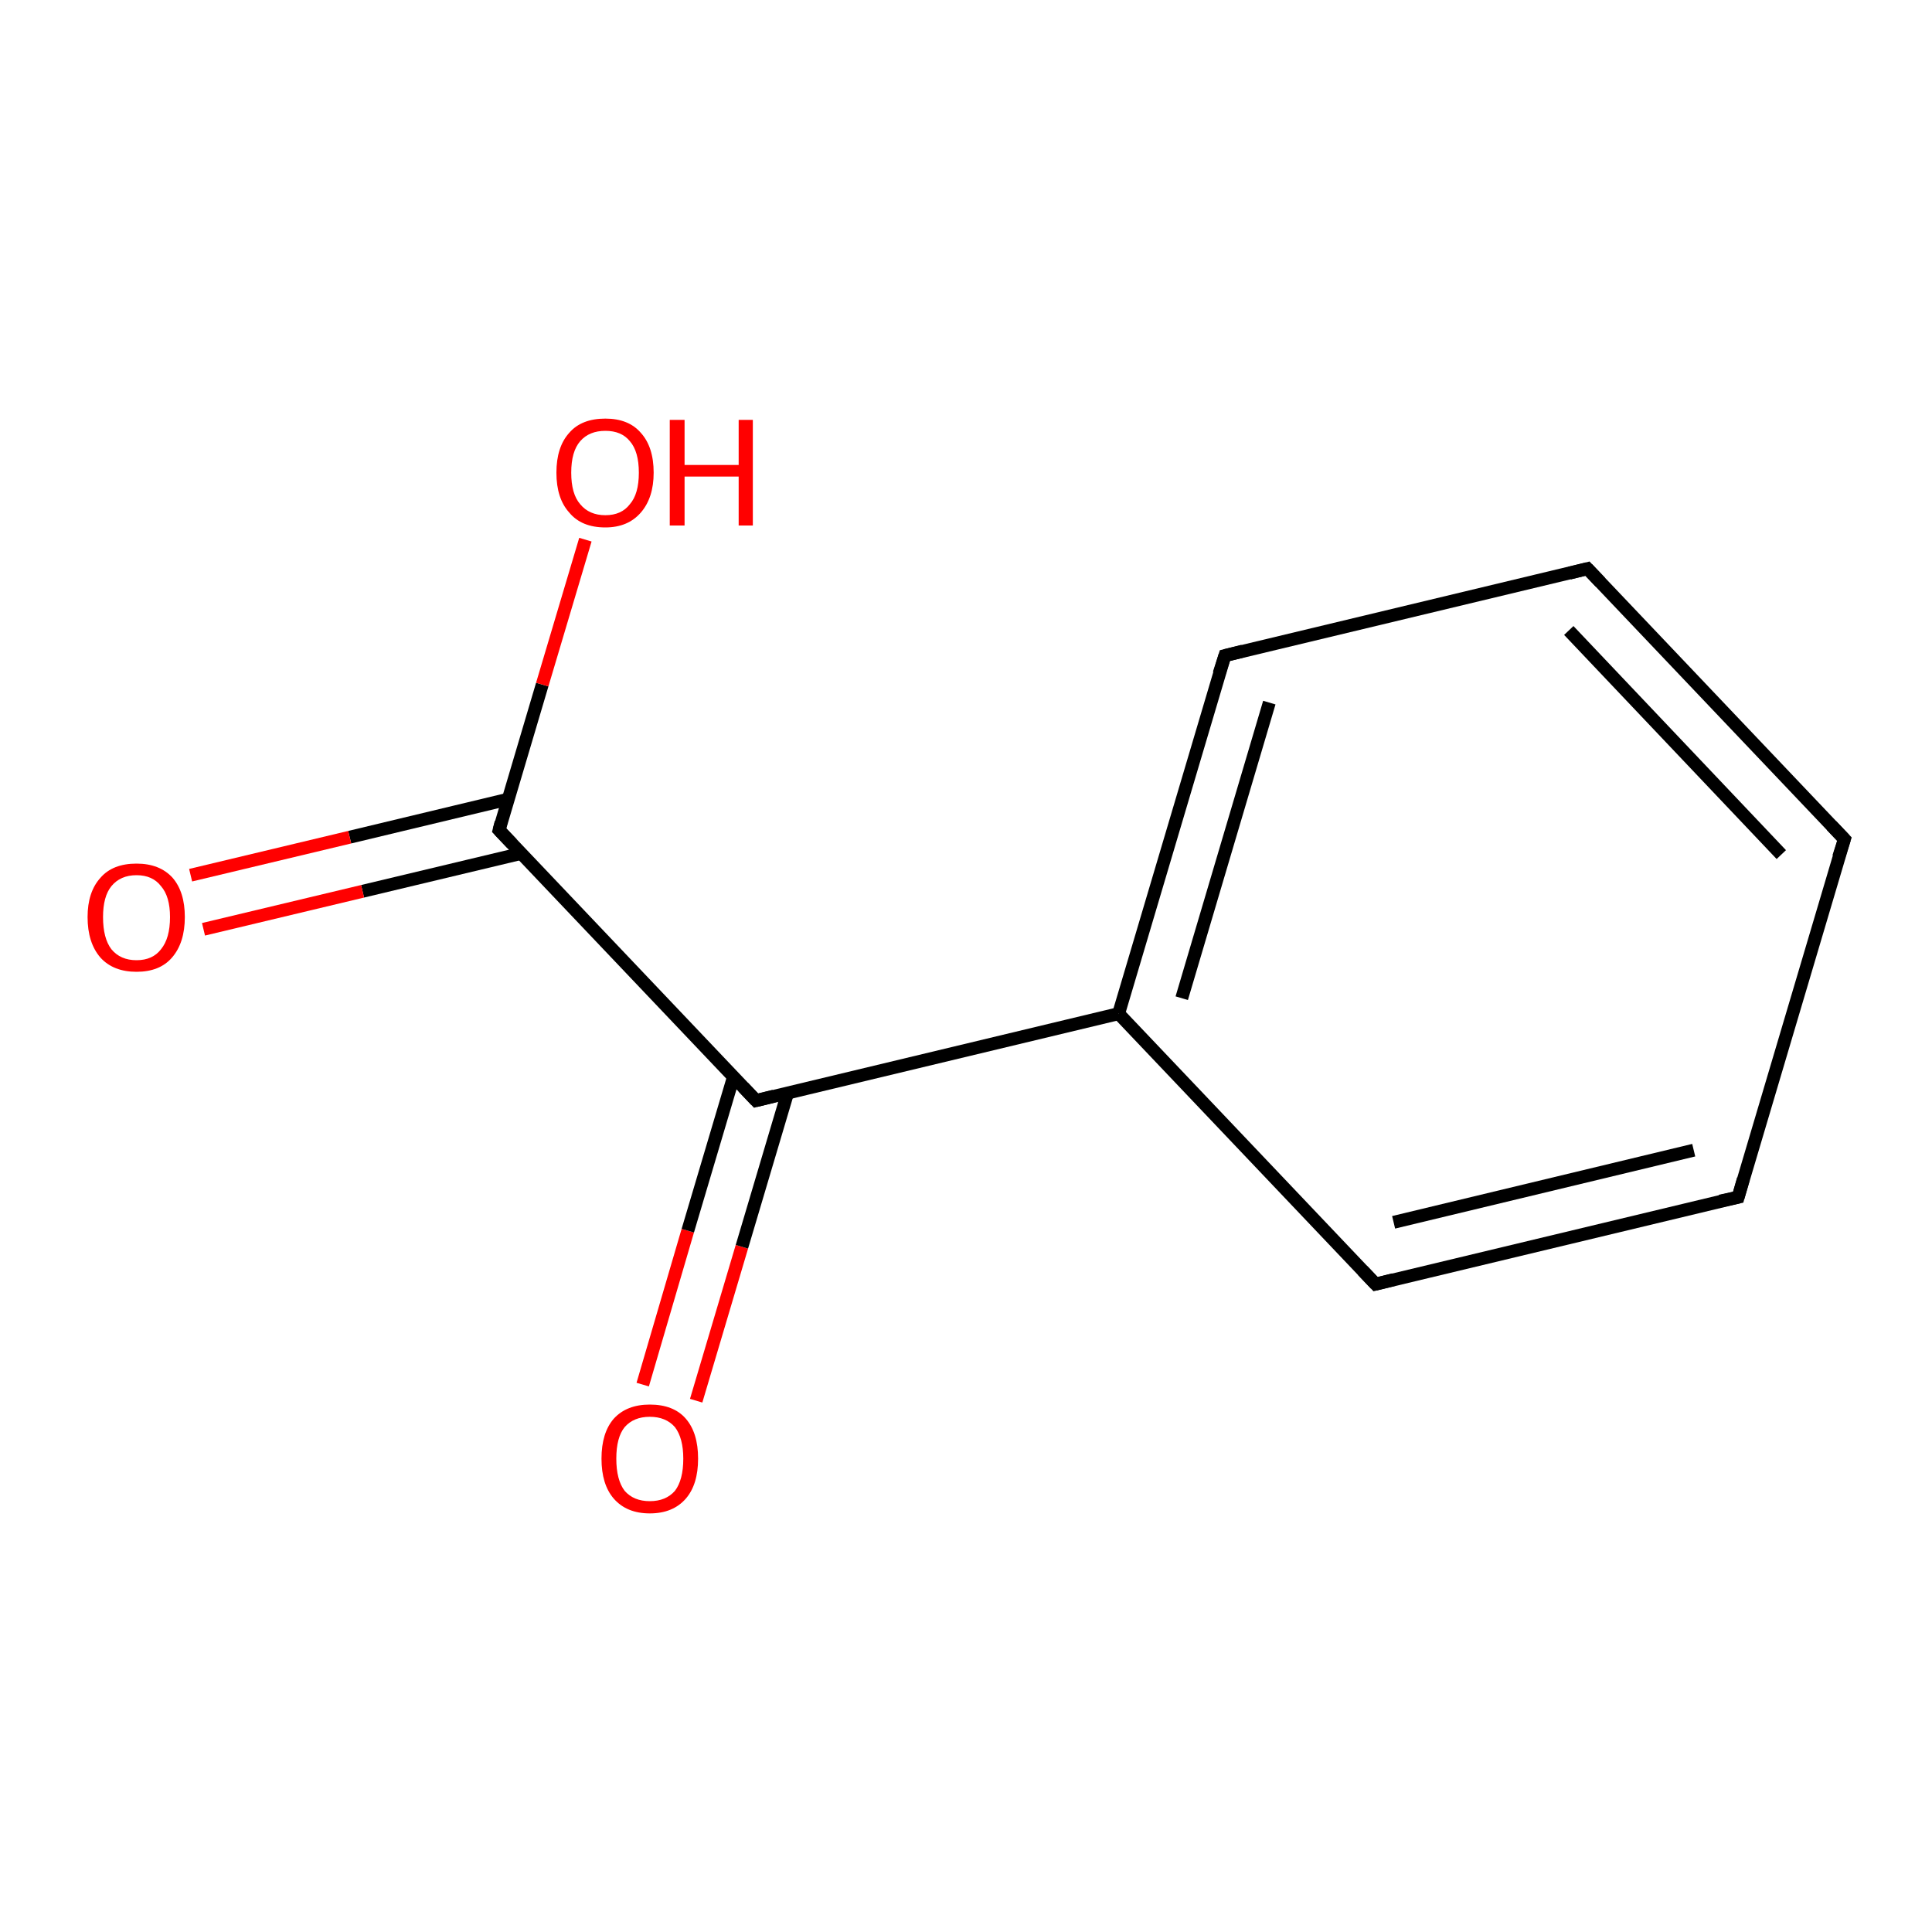 <?xml version='1.0' encoding='iso-8859-1'?>
<svg version='1.1' baseProfile='full'
              xmlns='http://www.w3.org/2000/svg'
                      xmlns:rdkit='http://www.rdkit.org/xml'
                      xmlns:xlink='http://www.w3.org/1999/xlink'
                  xml:space='preserve'
width='300px' height='300px' viewBox='0 0 300 300'>
<!-- END OF HEADER -->
<rect style='opacity:1.0;fill:#FFFFFF;stroke:none' width='300.0' height='300.0' x='0.0' y='0.0'> </rect>
<path class='bond-0 atom-0 atom-1' d='M 99.8,215.0 L 106.8,191.1' style='fill:none;fill-rule:evenodd;stroke:#FF0000;stroke-width:2.0px;stroke-linecap:butt;stroke-linejoin:miter;stroke-opacity:1' />
<path class='bond-0 atom-0 atom-1' d='M 106.8,191.1 L 113.9,167.2' style='fill:none;fill-rule:evenodd;stroke:#000000;stroke-width:2.0px;stroke-linecap:butt;stroke-linejoin:miter;stroke-opacity:1' />
<path class='bond-0 atom-0 atom-1' d='M 108.1,217.5 L 115.2,193.6' style='fill:none;fill-rule:evenodd;stroke:#FF0000;stroke-width:2.0px;stroke-linecap:butt;stroke-linejoin:miter;stroke-opacity:1' />
<path class='bond-0 atom-0 atom-1' d='M 115.2,193.6 L 122.3,169.7' style='fill:none;fill-rule:evenodd;stroke:#000000;stroke-width:2.0px;stroke-linecap:butt;stroke-linejoin:miter;stroke-opacity:1' />
<path class='bond-1 atom-1 atom-2' d='M 117.4,170.9 L 77.5,128.9' style='fill:none;fill-rule:evenodd;stroke:#000000;stroke-width:2.0px;stroke-linecap:butt;stroke-linejoin:miter;stroke-opacity:1' />
<path class='bond-2 atom-2 atom-3' d='M 78.9,124.1 L 54.3,130.0' style='fill:none;fill-rule:evenodd;stroke:#000000;stroke-width:2.0px;stroke-linecap:butt;stroke-linejoin:miter;stroke-opacity:1' />
<path class='bond-2 atom-2 atom-3' d='M 54.3,130.0 L 29.6,135.9' style='fill:none;fill-rule:evenodd;stroke:#FF0000;stroke-width:2.0px;stroke-linecap:butt;stroke-linejoin:miter;stroke-opacity:1' />
<path class='bond-2 atom-2 atom-3' d='M 81.0,132.5 L 56.3,138.4' style='fill:none;fill-rule:evenodd;stroke:#000000;stroke-width:2.0px;stroke-linecap:butt;stroke-linejoin:miter;stroke-opacity:1' />
<path class='bond-2 atom-2 atom-3' d='M 56.3,138.4 L 31.6,144.3' style='fill:none;fill-rule:evenodd;stroke:#FF0000;stroke-width:2.0px;stroke-linecap:butt;stroke-linejoin:miter;stroke-opacity:1' />
<path class='bond-3 atom-2 atom-4' d='M 77.5,128.9 L 84.2,106.3' style='fill:none;fill-rule:evenodd;stroke:#000000;stroke-width:2.0px;stroke-linecap:butt;stroke-linejoin:miter;stroke-opacity:1' />
<path class='bond-3 atom-2 atom-4' d='M 84.2,106.3 L 90.9,83.8' style='fill:none;fill-rule:evenodd;stroke:#FF0000;stroke-width:2.0px;stroke-linecap:butt;stroke-linejoin:miter;stroke-opacity:1' />
<path class='bond-4 atom-1 atom-5' d='M 117.4,170.9 L 173.7,157.4' style='fill:none;fill-rule:evenodd;stroke:#000000;stroke-width:2.0px;stroke-linecap:butt;stroke-linejoin:miter;stroke-opacity:1' />
<path class='bond-5 atom-5 atom-6' d='M 173.7,157.4 L 190.2,101.8' style='fill:none;fill-rule:evenodd;stroke:#000000;stroke-width:2.0px;stroke-linecap:butt;stroke-linejoin:miter;stroke-opacity:1' />
<path class='bond-5 atom-5 atom-6' d='M 183.5,155.0 L 197.1,109.1' style='fill:none;fill-rule:evenodd;stroke:#000000;stroke-width:2.0px;stroke-linecap:butt;stroke-linejoin:miter;stroke-opacity:1' />
<path class='bond-6 atom-6 atom-7' d='M 190.2,101.8 L 246.5,88.3' style='fill:none;fill-rule:evenodd;stroke:#000000;stroke-width:2.0px;stroke-linecap:butt;stroke-linejoin:miter;stroke-opacity:1' />
<path class='bond-7 atom-7 atom-8' d='M 246.5,88.3 L 286.4,130.3' style='fill:none;fill-rule:evenodd;stroke:#000000;stroke-width:2.0px;stroke-linecap:butt;stroke-linejoin:miter;stroke-opacity:1' />
<path class='bond-7 atom-7 atom-8' d='M 243.6,97.9 L 276.6,132.7' style='fill:none;fill-rule:evenodd;stroke:#000000;stroke-width:2.0px;stroke-linecap:butt;stroke-linejoin:miter;stroke-opacity:1' />
<path class='bond-8 atom-8 atom-9' d='M 286.4,130.3 L 269.9,185.9' style='fill:none;fill-rule:evenodd;stroke:#000000;stroke-width:2.0px;stroke-linecap:butt;stroke-linejoin:miter;stroke-opacity:1' />
<path class='bond-9 atom-9 atom-10' d='M 269.9,185.9 L 213.6,199.4' style='fill:none;fill-rule:evenodd;stroke:#000000;stroke-width:2.0px;stroke-linecap:butt;stroke-linejoin:miter;stroke-opacity:1' />
<path class='bond-9 atom-9 atom-10' d='M 263.0,178.6 L 216.4,189.8' style='fill:none;fill-rule:evenodd;stroke:#000000;stroke-width:2.0px;stroke-linecap:butt;stroke-linejoin:miter;stroke-opacity:1' />
<path class='bond-10 atom-10 atom-5' d='M 213.6,199.4 L 173.7,157.4' style='fill:none;fill-rule:evenodd;stroke:#000000;stroke-width:2.0px;stroke-linecap:butt;stroke-linejoin:miter;stroke-opacity:1' />
<path d='M 115.4,168.8 L 117.4,170.9 L 120.2,170.2' style='fill:none;stroke:#000000;stroke-width:2.0px;stroke-linecap:butt;stroke-linejoin:miter;stroke-opacity:1;' />
<path d='M 79.5,131.0 L 77.5,128.9 L 77.8,127.7' style='fill:none;stroke:#000000;stroke-width:2.0px;stroke-linecap:butt;stroke-linejoin:miter;stroke-opacity:1;' />
<path d='M 189.3,104.6 L 190.2,101.8 L 193.0,101.1' style='fill:none;stroke:#000000;stroke-width:2.0px;stroke-linecap:butt;stroke-linejoin:miter;stroke-opacity:1;' />
<path d='M 243.7,89.0 L 246.5,88.3 L 248.5,90.4' style='fill:none;stroke:#000000;stroke-width:2.0px;stroke-linecap:butt;stroke-linejoin:miter;stroke-opacity:1;' />
<path d='M 284.4,128.2 L 286.4,130.3 L 285.5,133.1' style='fill:none;stroke:#000000;stroke-width:2.0px;stroke-linecap:butt;stroke-linejoin:miter;stroke-opacity:1;' />
<path d='M 270.7,183.1 L 269.9,185.9 L 267.1,186.5' style='fill:none;stroke:#000000;stroke-width:2.0px;stroke-linecap:butt;stroke-linejoin:miter;stroke-opacity:1;' />
<path d='M 216.4,198.7 L 213.6,199.4 L 211.6,197.3' style='fill:none;stroke:#000000;stroke-width:2.0px;stroke-linecap:butt;stroke-linejoin:miter;stroke-opacity:1;' />
<path class='atom-0' d='M 93.4 226.5
Q 93.4 222.5, 95.3 220.3
Q 97.3 218.1, 100.9 218.1
Q 104.6 218.1, 106.5 220.3
Q 108.4 222.5, 108.4 226.5
Q 108.4 230.5, 106.5 232.7
Q 104.5 235.0, 100.9 235.0
Q 97.3 235.0, 95.3 232.7
Q 93.4 230.5, 93.4 226.5
M 100.9 233.1
Q 103.4 233.1, 104.8 231.5
Q 106.1 229.8, 106.1 226.5
Q 106.1 223.3, 104.8 221.6
Q 103.4 220.0, 100.9 220.0
Q 98.4 220.0, 97.0 221.6
Q 95.7 223.2, 95.7 226.5
Q 95.7 229.8, 97.0 231.5
Q 98.4 233.1, 100.9 233.1
' fill='#FF0000'/>
<path class='atom-3' d='M 13.6 142.4
Q 13.6 138.5, 15.6 136.3
Q 17.5 134.1, 21.2 134.1
Q 24.8 134.1, 26.8 136.3
Q 28.7 138.5, 28.7 142.4
Q 28.7 146.4, 26.7 148.7
Q 24.8 150.9, 21.2 150.9
Q 17.6 150.9, 15.6 148.7
Q 13.6 146.4, 13.6 142.4
M 21.2 149.1
Q 23.7 149.1, 25.0 147.4
Q 26.4 145.7, 26.4 142.4
Q 26.4 139.2, 25.0 137.6
Q 23.7 135.9, 21.2 135.9
Q 18.7 135.9, 17.3 137.6
Q 16.0 139.2, 16.0 142.4
Q 16.0 145.7, 17.3 147.4
Q 18.7 149.1, 21.2 149.1
' fill='#FF0000'/>
<path class='atom-4' d='M 86.4 73.4
Q 86.4 69.4, 88.4 67.2
Q 90.3 65.0, 94.0 65.0
Q 97.6 65.0, 99.5 67.2
Q 101.5 69.4, 101.5 73.4
Q 101.5 77.3, 99.5 79.6
Q 97.5 81.9, 94.0 81.9
Q 90.3 81.9, 88.4 79.6
Q 86.4 77.4, 86.4 73.4
M 94.0 80.0
Q 96.5 80.0, 97.8 78.3
Q 99.2 76.7, 99.2 73.4
Q 99.2 70.1, 97.8 68.5
Q 96.5 66.9, 94.0 66.9
Q 91.5 66.9, 90.1 68.5
Q 88.7 70.1, 88.7 73.4
Q 88.7 76.7, 90.1 78.3
Q 91.5 80.0, 94.0 80.0
' fill='#FF0000'/>
<path class='atom-4' d='M 104.0 65.2
L 106.3 65.2
L 106.3 72.2
L 114.7 72.2
L 114.7 65.2
L 116.9 65.2
L 116.9 81.6
L 114.7 81.6
L 114.7 74.0
L 106.3 74.0
L 106.3 81.6
L 104.0 81.6
L 104.0 65.2
' fill='#FF0000'/>
</svg>

